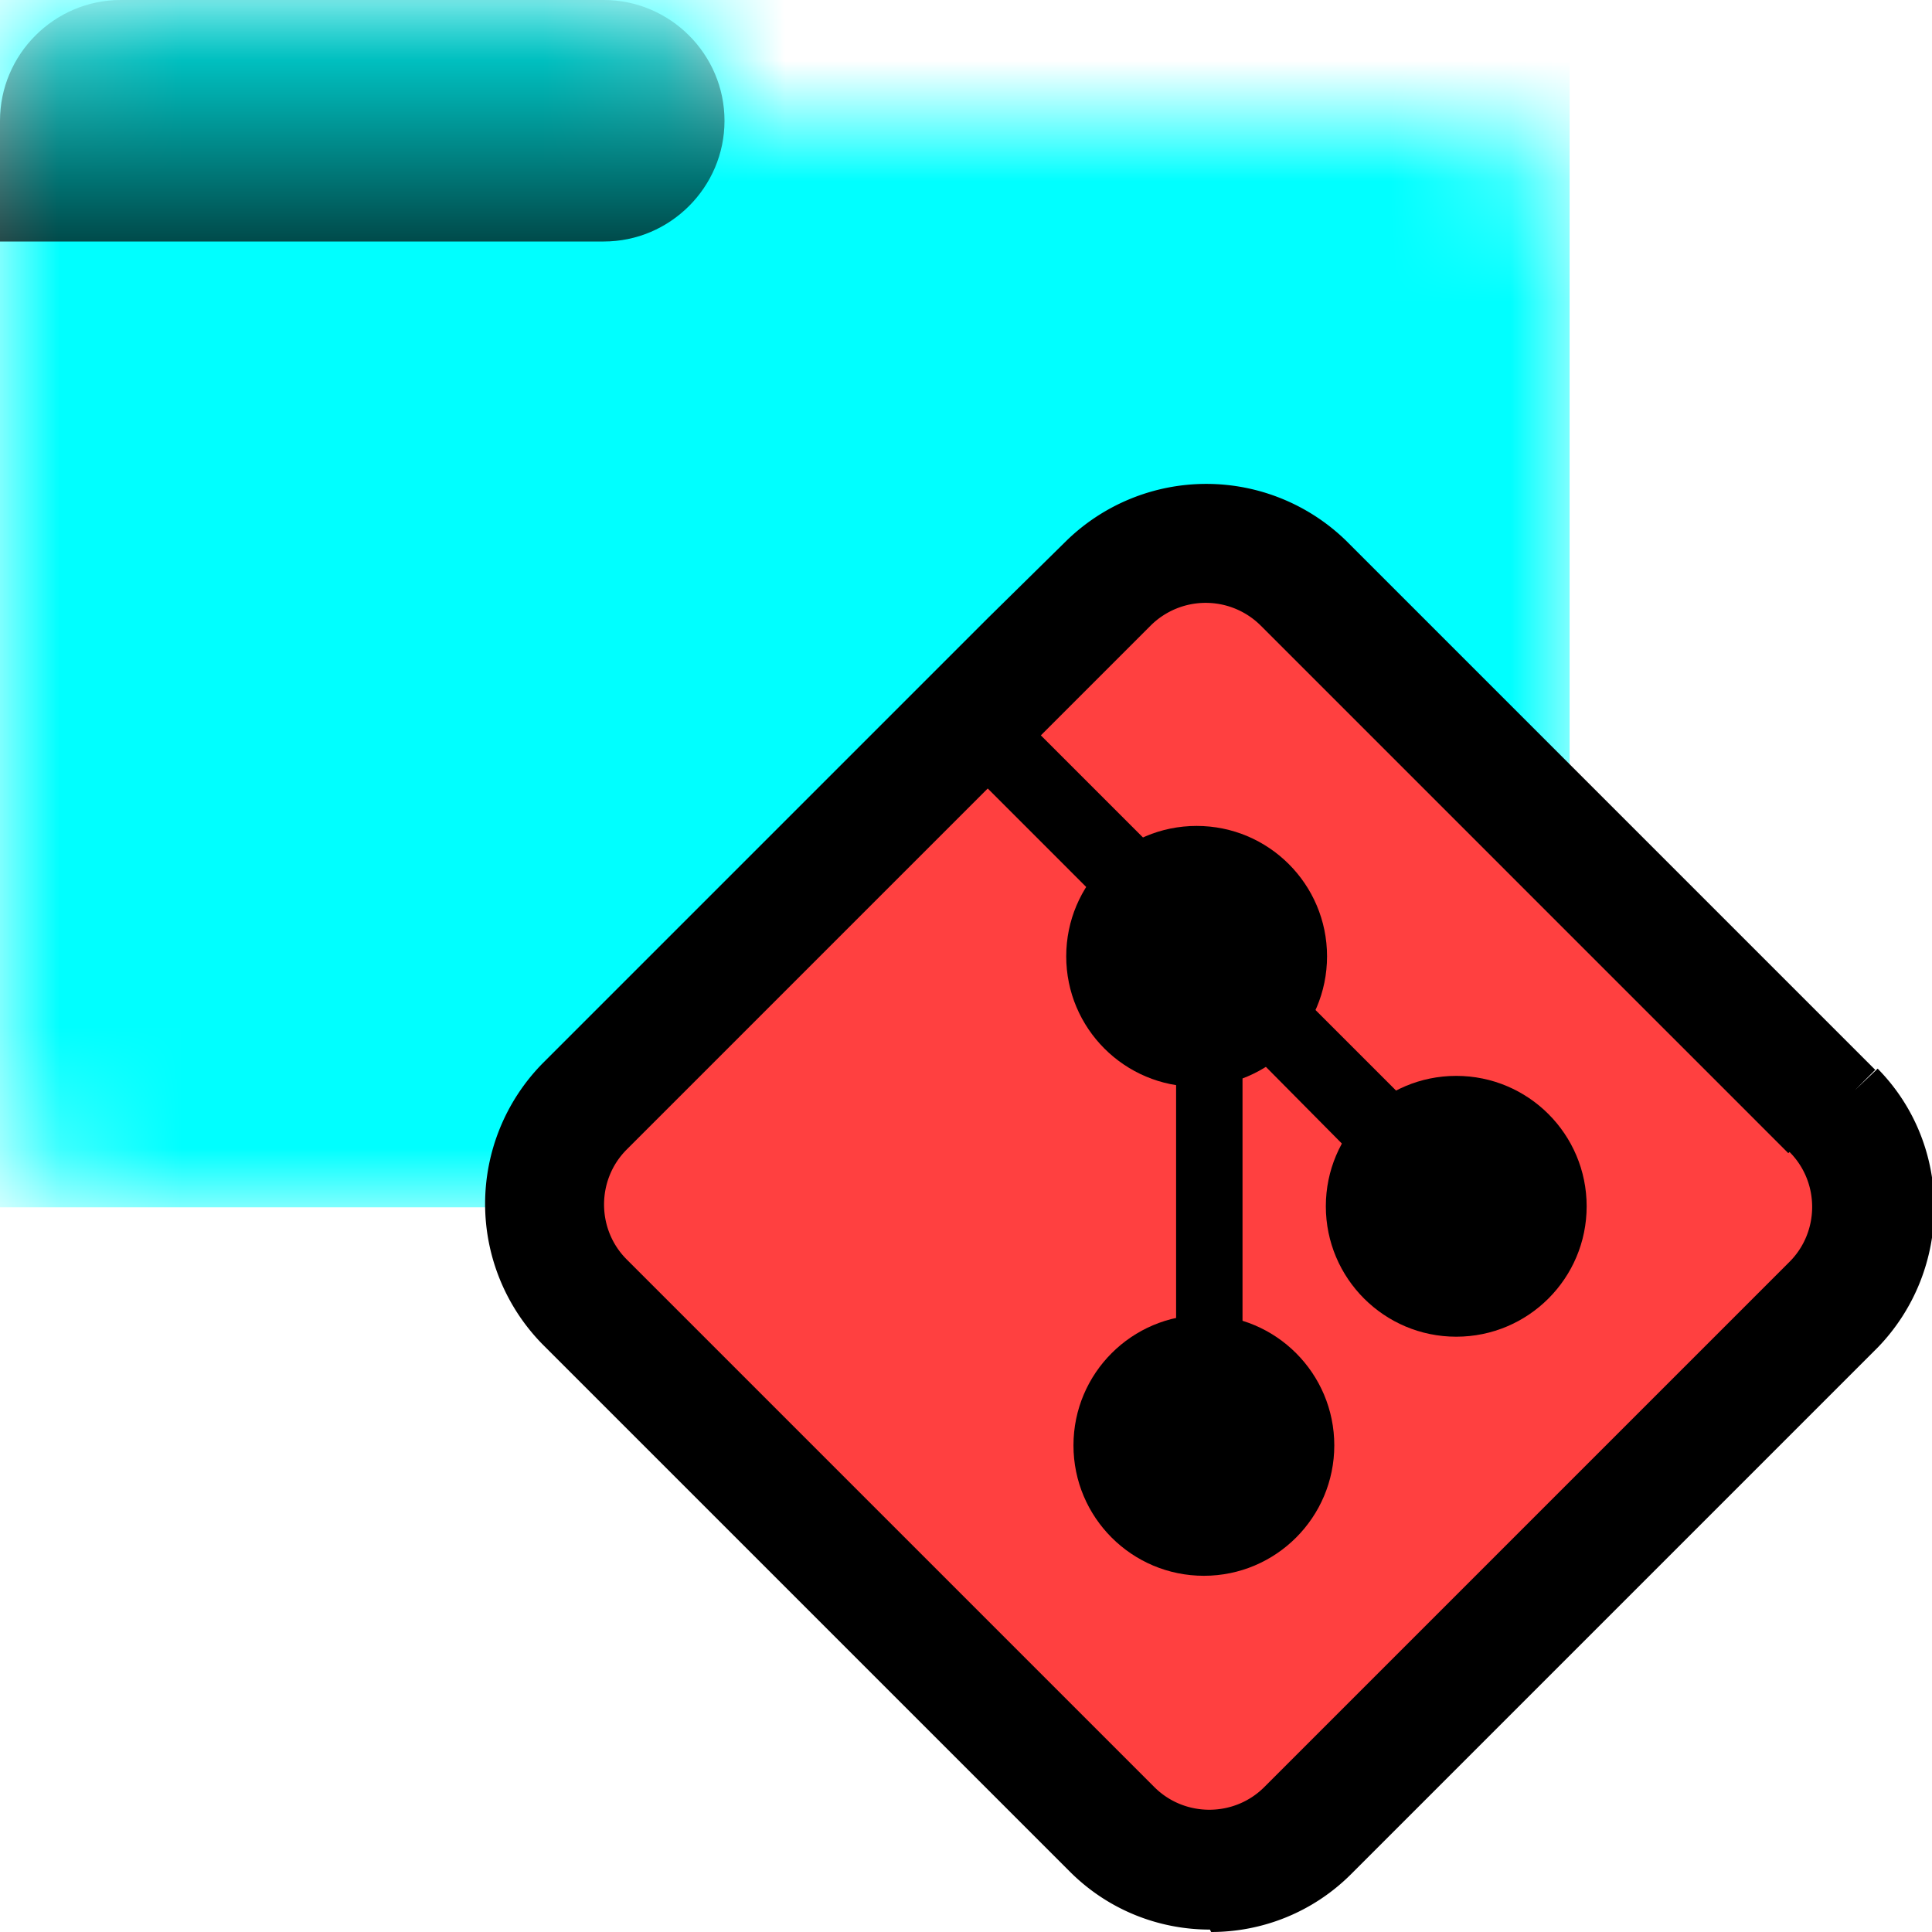 <svg xmlns="http://www.w3.org/2000/svg" xmlns:xlink="http://www.w3.org/1999/xlink" width="16" height="16"><defs><symbol id="e" viewBox="0 0 13 10"><path fill="#fff" d="M5 0H1C.45 0 0 .45 0 1v8c0 .55.45 1 1 1h11c.55 0 1-.45 1-1V2c0-.55-.45-1-1-1H6c0-.55-.45-1-1-1"/></symbol><symbol id="c" viewBox="0 0 6 2"><path fill="url(#a)" d="M0 1v1h5c.55 0 1-.45 1-1s-.45-1-1-1H1C.45 0 0 .45 0 1" opacity=".72" style="isolation:isolate"/></symbol><symbol id="f" viewBox="0 0 13 10"><g mask="url(#b)"><path fill="#0ff" d="M0 0h13v10H0z"/></g><use xlink:href="#c" width="6" height="2"/></symbol><linearGradient id="a" x1="-7226.14" x2="-7226.14" y1="23619.99" y2="23623.99" gradientTransform="matrix(.5 0 0 -.5 3616.07 11811.99)" gradientUnits="userSpaceOnUse"><stop offset="0"/><stop offset="1" stop-opacity=".15"/></linearGradient><mask id="b" width="13" height="10" x="0" y="0" maskUnits="userSpaceOnUse"><use xlink:href="#e" width="13" height="10"/></mask></defs><use xlink:href="#f" width="13" height="10"/><g><path d="M10.02 15.98c-.42 0-.84-.16-1.16-.48l-4.37-4.37a1.66 1.66 0 0 1 0-2.32l3.7-3.7.64-.63a1.66 1.66 0 0 1 2.32 0l4.38 4.38-.17.17.19-.18c.63.64.62 1.67 0 2.31l-4.36 4.36c-.32.32-.74.48-1.16.48Zm1.71-4.23c.02.11.04.22.04.33l.29-.29c-.11 0-.22-.02-.33-.04M6.15 9.97l2.11 2.11c.01-.44.18-.84.48-1.16v-1.8a1.66 1.66 0 0 1-.47-1.1l-.08-.08-2.03 2.03Z"/><path fill="#ff4040" d="m14.81 9.55-4.37-4.37a.646.646 0 0 0-.91 0l-.91.91 1.15 1.15a.79.79 0 0 1 .79.18c.21.21.27.52.18.79l1.11 1.11c.39-.14.83.06.98.45.1.28.03.6-.19.81-.31.29-.8.28-1.09-.03a.78.78 0 0 1-.16-.8l-1.1-1.11v2.72l.27.22c.3.3.3.78 0 1.08s-.78.3-1.08 0-.3-.78 0-1.07c.07-.07.16-.13.26-.27V8.57c-.39-.08-.57-.52-.43-.91L8.18 6.53 5.19 9.52c-.25.25-.25.66 0 .91l4.37 4.37c.25.25.66.25.91 0l4.35-4.35c.25-.25.25-.66 0-.91"/><circle cx="9.97" cy="11.97" r="1.08"/><circle cx="12.06" cy="9.99" r="1.08"/><circle cx="9.91" cy="7.92" r="1.08"/></g></svg>